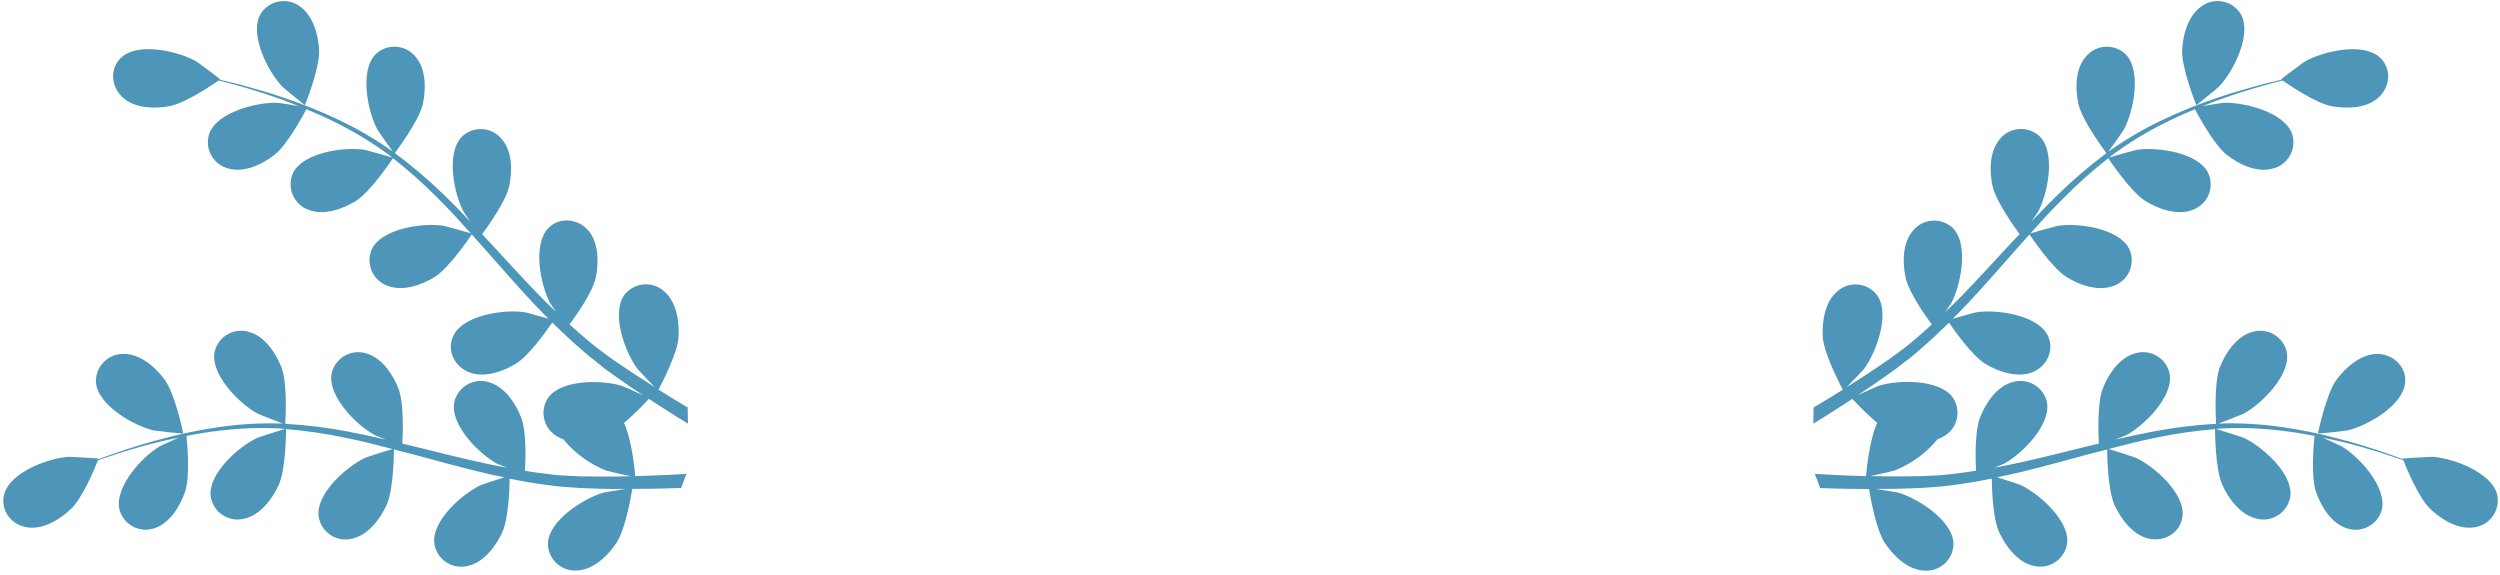 <svg width="326" height="75" viewBox="0 0 326 75" fill="none" xmlns="http://www.w3.org/2000/svg">
<path d="M41.614 6.518C41.732 8.855 39.759 13.716 39.759 13.721C39.759 13.726 36.943 11.452 36.786 11.271C34.941 9.34 32.507 4.534 33.93 1.907C34.179 1.477 34.515 1.104 34.918 0.813C35.32 0.521 35.779 0.318 36.266 0.215C36.752 0.112 37.255 0.113 37.741 0.217C38.227 0.321 38.686 0.527 39.087 0.819C40.829 2.02 41.511 4.529 41.614 6.518Z" fill="#4D96B9"/>
<path d="M89.365 52.95L89.67 53.132L89.709 55.243L88.443 54.464C87.221 53.705 85.931 52.872 84.611 52.014C83.591 53.124 82.506 54.173 81.363 55.155C82.373 57.174 82.8 61.525 82.835 62.084C84.253 62.05 85.631 62.001 86.932 61.937C87.825 61.893 88.683 61.844 89.513 61.79L88.816 63.632C88.222 63.632 87.624 63.676 87 63.691C85.563 63.73 84.027 63.75 82.447 63.75C82.359 64.313 81.603 68.944 80.391 70.781C79.292 72.442 77.447 74.255 75.318 74.388C74.826 74.434 74.33 74.377 73.862 74.221C73.394 74.065 72.964 73.812 72.599 73.48C72.235 73.148 71.944 72.743 71.745 72.292C71.546 71.841 71.445 71.353 71.446 70.86C71.559 67.871 76.103 64.98 78.674 64.245C78.826 64.206 80.524 63.926 81.593 63.755C80.95 63.755 80.322 63.755 79.66 63.755C78.345 63.755 77.035 63.686 75.622 63.637L73.561 63.49C72.874 63.456 72.148 63.333 71.436 63.255C69.783 63.044 68.124 62.765 66.456 62.417C66.456 63.564 66.329 67.64 65.475 69.458C64.621 71.276 63.075 73.344 61.01 73.795C60.527 73.917 60.025 73.936 59.534 73.85C59.044 73.765 58.577 73.578 58.164 73.3C57.751 73.023 57.402 72.662 57.138 72.24C56.874 71.819 56.702 71.347 56.633 70.855C56.289 67.885 60.342 64.328 62.776 63.225C62.923 63.157 64.739 62.564 65.774 62.245C64.793 62.035 63.772 61.834 62.766 61.589C59.862 60.883 56.947 60.08 54.032 59.291L51.368 58.61C51.368 59.021 51.344 63.872 50.387 65.906C49.553 67.714 47.983 69.791 45.922 70.242C45.439 70.365 44.936 70.384 44.446 70.3C43.955 70.215 43.488 70.027 43.075 69.75C42.662 69.472 42.312 69.111 42.048 68.689C41.785 68.267 41.613 67.795 41.545 67.302C41.202 64.333 45.254 60.776 47.683 59.673C47.87 59.59 50.51 58.737 51.191 58.556C49.229 58.036 47.266 57.541 45.303 57.135C42.664 56.569 39.991 56.175 37.301 55.954C37.301 56.145 37.301 61.207 36.319 63.304C35.48 65.112 33.915 67.185 31.854 67.635C31.372 67.759 30.868 67.779 30.377 67.695C29.886 67.61 29.418 67.423 29.004 67.145C28.591 66.868 28.24 66.506 27.976 66.084C27.712 65.662 27.541 65.189 27.473 64.695C27.134 61.731 31.182 58.169 33.616 57.066C33.807 56.983 36.648 56.086 37.173 55.934C37.016 55.934 36.859 55.895 36.682 55.885C33.979 55.739 31.268 55.832 28.582 56.165C27.11 56.331 25.687 56.571 24.318 56.836C24.416 57.782 24.808 62.094 24.151 64.068C23.518 65.96 22.188 68.189 20.186 68.865C19.726 69.03 19.235 69.098 18.747 69.064C18.259 69.03 17.783 68.895 17.349 68.668C16.916 68.441 16.534 68.127 16.229 67.745C15.923 67.363 15.7 66.922 15.574 66.45C14.907 63.51 18.518 59.555 20.839 58.193C20.962 58.12 22.311 57.507 23.292 57.071C22.674 57.203 22.041 57.326 21.452 57.458C19.249 57.948 17.257 58.556 15.5 59.1C14.519 59.418 13.611 59.722 12.777 60.016C12.39 60.996 10.77 64.916 9.303 66.322C7.836 67.729 5.658 69.076 3.572 68.772C1.487 68.469 0 66.548 0.545 64.465C1.296 61.574 6.359 59.712 9.029 59.565C9.259 59.565 12.885 59.761 12.866 59.81V59.869C13.665 59.57 14.519 59.257 15.466 58.938C17.213 58.355 19.195 57.713 21.398 57.159C23.765 56.528 26.167 56.038 28.591 55.689C31.304 55.294 34.046 55.14 36.785 55.229H36.884C36.054 54.935 33.778 54.033 33.611 53.945C31.256 52.686 27.443 48.878 27.973 45.938C28.075 45.453 28.278 44.994 28.569 44.591C28.86 44.189 29.233 43.853 29.663 43.604C30.093 43.355 30.571 43.2 31.065 43.148C31.559 43.096 32.059 43.148 32.531 43.302C34.563 43.885 35.966 46.051 36.707 47.913C37.517 50.01 37.227 54.871 37.198 55.263C39.983 55.424 42.755 55.769 45.495 56.297C47.09 56.596 48.694 56.949 50.294 57.321C49.587 57.042 48.959 56.787 48.876 56.743C46.515 55.483 42.708 51.676 43.238 48.736C43.34 48.25 43.543 47.791 43.834 47.389C44.125 46.987 44.498 46.65 44.927 46.401C45.357 46.152 45.835 45.996 46.329 45.943C46.823 45.891 47.323 45.942 47.796 46.095C49.827 46.678 51.255 48.849 51.972 50.711C52.688 52.573 52.536 56.748 52.462 57.845C53.076 57.992 53.689 58.134 54.297 58.286C57.241 59.011 60.185 59.756 63.051 60.383C64.067 60.609 65.082 60.795 66.093 60.981C65.465 60.731 64.94 60.521 64.866 60.491C62.506 59.237 58.694 55.425 59.229 52.485C59.33 51.999 59.533 51.54 59.825 51.138C60.116 50.736 60.489 50.399 60.919 50.151C61.349 49.902 61.826 49.746 62.321 49.694C62.815 49.642 63.314 49.695 63.787 49.849C65.813 50.432 67.246 52.602 67.963 54.459C68.679 56.316 68.541 60.094 68.453 61.398C69.493 61.559 70.538 61.721 71.554 61.829C72.251 61.888 72.913 61.996 73.615 62.015L75.681 62.118C76.996 62.118 78.35 62.157 79.635 62.143C80.524 62.143 81.377 62.118 82.231 62.099C81.215 61.888 79.233 61.432 79.071 61.373C76.885 60.512 74.957 59.107 73.468 57.292C73.221 57.206 72.983 57.098 72.756 56.968C72.317 56.736 71.931 56.414 71.624 56.023C71.318 55.633 71.097 55.182 70.977 54.7C70.856 54.218 70.839 53.716 70.926 53.227C71.013 52.739 71.202 52.273 71.481 51.862C73.222 49.437 78.615 49.515 81.156 50.334C81.309 50.383 82.879 51.083 83.86 51.544C83.325 51.186 82.8 50.843 82.251 50.466C81.161 49.731 80.097 48.967 78.948 48.148L77.344 46.85C76.79 46.443 76.255 45.943 75.7 45.483C74.444 44.4 73.218 43.233 72.01 42.053C71.368 43.003 69.022 46.345 67.315 47.398C65.607 48.452 63.169 49.314 61.201 48.555C59.233 47.795 58.184 45.615 59.16 43.704C60.514 41.038 65.862 40.303 68.483 40.72C68.649 40.749 70.504 41.264 71.52 41.563C70.803 40.837 70.082 40.117 69.376 39.358C67.344 37.172 65.352 34.894 63.36 32.63C62.747 31.939 62.129 31.253 61.515 30.567C61.289 30.91 58.571 34.943 56.677 36.124C54.984 37.172 52.531 38.035 50.563 37.275C50.094 37.112 49.664 36.852 49.302 36.513C48.94 36.173 48.653 35.761 48.46 35.304C48.268 34.846 48.174 34.353 48.185 33.857C48.195 33.361 48.31 32.873 48.522 32.424C49.881 29.763 55.225 29.023 57.845 29.445C58.046 29.479 60.72 30.219 61.388 30.425C60.033 28.911 58.669 27.416 57.266 26.015C55.377 24.091 53.366 22.291 51.245 20.625C51.142 20.787 48.341 25.006 46.388 26.216C44.69 27.264 42.237 28.132 40.269 27.372C39.8 27.209 39.37 26.949 39.008 26.608C38.645 26.268 38.359 25.856 38.167 25.398C37.975 24.94 37.881 24.446 37.893 23.95C37.904 23.453 38.02 22.965 38.233 22.516C39.587 19.856 44.931 19.121 47.556 19.537C47.767 19.571 50.642 20.375 51.152 20.556C51.03 20.458 50.912 20.346 50.784 20.253C48.61 18.643 46.298 17.228 43.876 16.024C42.546 15.348 41.236 14.769 39.95 14.235C39.509 15.078 37.448 18.89 35.814 20.174C34.18 21.458 31.889 22.531 29.857 21.992C29.373 21.881 28.918 21.669 28.52 21.371C28.123 21.073 27.794 20.694 27.552 20.26C27.311 19.826 27.164 19.347 27.121 18.852C27.078 18.358 27.139 17.86 27.301 17.391C28.351 14.598 33.581 13.28 36.251 13.407C36.398 13.407 37.865 13.647 38.93 13.834C38.346 13.603 37.747 13.344 37.183 13.143C35.063 12.349 33.076 11.751 31.295 11.232C30.314 10.947 29.372 10.712 28.513 10.497C27.649 11.094 24.141 13.466 22.134 13.838C20.127 14.211 17.571 14.132 16.011 12.716C14.45 11.3 14.259 8.894 15.864 7.459C18.086 5.459 23.336 6.699 25.647 8.037C25.844 8.154 28.758 10.325 28.714 10.359L28.66 10.394C29.489 10.585 30.377 10.796 31.344 11.045C33.125 11.535 35.127 12.079 37.271 12.834C39.59 13.618 41.861 14.538 44.072 15.588C46.552 16.754 48.925 18.137 51.162 19.718L51.236 19.782C50.711 19.081 49.312 17.072 49.219 16.906C47.948 14.559 46.874 9.281 48.944 7.106C49.297 6.757 49.72 6.487 50.185 6.312C50.65 6.138 51.146 6.063 51.642 6.092C52.138 6.122 52.621 6.255 53.062 6.484C53.503 6.713 53.89 7.031 54.199 7.419C55.573 9.022 55.563 11.619 55.136 13.564C54.646 15.759 51.702 19.655 51.491 19.963C53.748 21.636 55.891 23.458 57.904 25.417C59.072 26.549 60.215 27.72 61.339 28.911C60.907 28.293 60.519 27.735 60.475 27.651C59.204 25.304 58.13 20.022 60.2 17.852C60.553 17.503 60.976 17.233 61.441 17.058C61.906 16.883 62.402 16.808 62.898 16.838C63.393 16.867 63.877 17.001 64.318 17.23C64.758 17.458 65.146 17.777 65.455 18.165C66.829 19.767 66.819 22.364 66.392 24.31C65.966 26.255 63.527 29.656 62.869 30.543C63.301 31.003 63.733 31.459 64.16 31.919C66.206 34.144 68.237 36.369 70.298 38.49C71.024 39.24 71.77 39.96 72.506 40.666C72.123 40.112 71.804 39.647 71.76 39.568C70.489 37.221 69.415 31.944 71.486 29.768C72.957 28.215 75.411 28.514 76.74 30.082C78.07 31.65 78.105 34.286 77.678 36.231C77.251 38.177 75.048 41.244 74.272 42.298C75.053 43.008 75.833 43.719 76.623 44.37C77.167 44.801 77.668 45.257 78.242 45.659L79.905 46.879C80.995 47.619 82.108 48.388 83.188 49.079C83.934 49.569 84.66 50.02 85.381 50.476C84.65 49.741 83.247 48.266 83.144 48.129C81.529 46.002 79.67 40.95 81.387 38.5C81.683 38.102 82.06 37.77 82.493 37.527C82.926 37.284 83.406 37.134 83.9 37.088C84.395 37.042 84.894 37.1 85.365 37.259C85.835 37.418 86.267 37.674 86.632 38.01C88.227 39.387 88.595 41.955 88.487 43.944C88.345 46.134 86.151 50.27 85.872 50.804C87.069 51.568 88.242 52.289 89.365 52.95Z" fill="#4D96B9"/>
<path d="M23.9 56.527C23.9 56.581 20.299 56.184 20.073 56.135C17.468 55.542 12.782 52.872 12.517 49.898C12.488 49.402 12.563 48.906 12.738 48.441C12.913 47.977 13.184 47.554 13.534 47.201C13.883 46.848 14.303 46.572 14.766 46.392C15.229 46.211 15.725 46.13 16.221 46.154C18.331 46.178 20.284 47.893 21.467 49.501C22.855 51.382 23.9 56.522 23.9 56.527Z" fill="#4D96B9"/>
<path d="M284.553 6.518C284.435 8.855 286.403 13.716 286.403 13.721C286.403 13.726 289.219 11.452 289.381 11.271C291.226 9.34 293.66 4.534 292.237 1.907C291.988 1.477 291.652 1.104 291.249 0.813C290.847 0.521 290.388 0.318 289.901 0.215C289.415 0.112 288.912 0.113 288.426 0.217C287.94 0.321 287.481 0.527 287.08 0.819C285.333 2.02 284.651 4.529 284.553 6.518Z" fill="#4D96B9"/>
<path d="M236.8 52.95L236.491 53.132L236.457 55.244L237.723 54.465C238.945 53.705 240.235 52.872 241.55 52.015C242.57 53.124 243.655 54.173 244.798 55.156C243.788 57.174 243.366 61.526 243.326 62.084C241.908 62.05 240.534 62.001 239.234 61.937C238.336 61.893 237.478 61.844 236.653 61.79L237.355 63.647C237.944 63.647 238.542 63.691 239.165 63.706C240.603 63.745 242.144 63.765 243.724 63.765C243.812 64.328 244.568 68.959 245.78 70.796C246.879 72.457 248.724 74.27 250.848 74.403C251.343 74.452 251.842 74.396 252.314 74.239C252.786 74.082 253.219 73.828 253.586 73.493C253.952 73.158 254.244 72.749 254.442 72.294C254.64 71.838 254.74 71.347 254.734 70.85C254.622 67.861 250.078 64.97 247.507 64.235C247.355 64.196 245.657 63.917 244.563 63.745C245.211 63.745 245.834 63.745 246.525 63.745C247.84 63.745 249.151 63.677 250.559 63.628L252.62 63.481C253.311 63.446 254.033 63.324 254.749 63.245C256.398 63.035 258.061 62.755 259.729 62.407C259.729 63.554 259.852 67.631 260.711 69.449C261.569 71.267 263.115 73.335 265.176 73.785C265.658 73.907 266.162 73.926 266.652 73.841C267.143 73.756 267.61 73.568 268.023 73.291C268.436 73.014 268.787 72.653 269.051 72.231C269.315 71.81 269.488 71.338 269.557 70.845C269.896 67.876 265.848 64.319 263.414 63.216C263.262 63.147 261.452 62.554 260.416 62.236C261.398 62.025 262.413 61.824 263.424 61.579C266.324 60.874 269.243 60.07 272.158 59.281L274.778 58.61C274.778 59.022 274.803 63.873 275.759 65.906C276.594 67.714 278.159 69.792 280.22 70.243C282.28 70.693 284.356 69.454 284.601 67.303C284.94 64.333 280.892 60.776 278.458 59.673C278.277 59.59 275.637 58.737 274.955 58.556C276.917 58.037 278.88 57.542 280.843 57.135C283.48 56.57 286.152 56.175 288.841 55.954C288.841 56.145 288.841 61.207 289.822 63.304C290.656 65.112 292.226 67.185 294.287 67.636C294.77 67.758 295.272 67.778 295.763 67.693C296.254 67.608 296.721 67.421 297.134 67.143C297.547 66.866 297.897 66.504 298.16 66.083C298.424 65.661 298.596 65.188 298.664 64.696C299.007 61.731 294.959 58.169 292.525 57.066C292.334 56.983 289.493 56.087 288.963 55.935C289.12 55.935 289.282 55.895 289.454 55.886C292.156 55.739 294.865 55.833 297.55 56.165C299.022 56.331 300.45 56.572 301.814 56.836C301.721 57.782 301.323 62.094 301.986 64.069C302.619 65.96 303.948 68.189 305.945 68.866C306.408 69.036 306.902 69.108 307.395 69.077C307.887 69.046 308.368 68.913 308.806 68.685C309.244 68.458 309.63 68.142 309.938 67.757C310.246 67.372 310.471 66.927 310.597 66.45C311.264 63.51 307.653 59.556 305.332 58.194C305.209 58.12 303.86 57.508 302.879 57.071C303.492 57.204 304.13 57.326 304.719 57.459C306.922 57.949 308.909 58.556 310.665 59.1C311.647 59.419 312.559 59.722 313.394 60.016C313.781 60.996 315.4 64.916 316.867 66.323C318.335 67.729 320.508 69.076 322.594 68.773C323.087 68.713 323.562 68.55 323.989 68.296C324.416 68.041 324.784 67.699 325.07 67.293C325.356 66.887 325.553 66.425 325.649 65.938C325.744 65.451 325.737 64.949 325.626 64.466C324.87 61.575 319.807 59.712 317.142 59.566C316.912 59.566 313.286 59.761 313.305 59.81V59.869C312.51 59.57 311.652 59.257 310.71 58.938C308.958 58.355 306.981 57.713 304.777 57.16C302.411 56.529 300.009 56.038 297.584 55.69C294.872 55.294 292.13 55.14 289.39 55.229H289.292C290.116 54.935 292.398 54.033 292.565 53.945C294.92 52.686 298.732 48.879 298.198 45.939C298.096 45.453 297.893 44.994 297.602 44.592C297.31 44.19 296.938 43.853 296.508 43.604C296.078 43.356 295.6 43.2 295.106 43.148C294.611 43.096 294.112 43.149 293.639 43.302C291.613 43.886 290.18 46.051 289.464 47.913C288.654 50.011 288.973 54.871 288.973 55.263C286.184 55.422 283.409 55.765 280.666 56.292C279.067 56.591 277.467 56.944 275.867 57.316C276.574 57.037 277.202 56.782 277.285 56.738C279.641 55.479 283.453 51.672 282.923 48.732C282.821 48.246 282.618 47.787 282.327 47.384C282.036 46.982 281.663 46.645 281.234 46.396C280.804 46.147 280.326 45.991 279.832 45.939C279.338 45.886 278.838 45.938 278.365 46.09C276.333 46.674 274.901 48.844 274.184 50.706C273.468 52.568 273.625 56.743 273.694 57.841L271.854 58.282C268.91 59.007 265.995 59.752 263.105 60.379C262.085 60.604 261.074 60.791 260.063 60.977C260.686 60.727 261.211 60.516 261.29 60.487C263.645 59.232 267.457 55.42 266.927 52.48C266.826 51.994 266.623 51.535 266.331 51.133C266.04 50.731 265.668 50.395 265.238 50.146C264.807 49.897 264.33 49.742 263.836 49.69C263.341 49.638 262.842 49.69 262.369 49.844C260.338 50.427 258.91 52.598 258.194 54.455C257.477 56.312 257.605 60.08 257.678 61.379C256.638 61.54 255.593 61.702 254.577 61.81C253.881 61.868 253.213 61.976 252.512 61.996L250.451 62.099C249.136 62.099 247.777 62.138 246.496 62.123C245.603 62.123 244.754 62.099 243.9 62.079C244.916 61.868 246.898 61.413 247.055 61.354C249.242 60.494 251.171 59.089 252.659 57.272C252.907 57.187 253.147 57.078 253.375 56.949C253.814 56.716 254.199 56.394 254.506 56.003C254.812 55.612 255.032 55.161 255.153 54.68C255.273 54.198 255.29 53.697 255.204 53.208C255.118 52.719 254.929 52.254 254.651 51.843C252.909 49.418 247.512 49.496 244.97 50.314C244.823 50.363 243.253 51.064 242.267 51.525C242.806 51.167 243.331 50.824 243.876 50.447C244.965 49.712 246.03 48.947 247.178 48.129L248.817 46.87C249.371 46.463 249.906 45.963 250.461 45.502C251.722 44.42 252.943 43.253 254.15 42.072C254.798 43.023 257.144 46.365 258.846 47.418C260.549 48.472 263.002 49.3 264.965 48.56C266.927 47.82 267.977 45.62 267.001 43.709C265.647 41.044 260.303 40.309 257.678 40.725C257.516 40.754 255.657 41.269 254.641 41.568C255.362 40.843 256.084 40.122 256.785 39.363C258.822 37.177 260.809 34.899 262.806 32.635C263.414 31.944 264.032 31.258 264.646 30.572C264.876 30.915 267.59 34.948 269.484 36.129C271.182 37.177 273.635 38.04 275.602 37.28C276.072 37.117 276.502 36.858 276.864 36.518C277.226 36.178 277.513 35.766 277.705 35.309C277.897 34.851 277.99 34.358 277.979 33.862C277.967 33.366 277.852 32.878 277.639 32.429C276.284 29.769 270.941 29.029 268.316 29.45C268.12 29.484 265.446 30.224 264.773 30.43C266.128 28.916 267.497 27.422 268.9 26.02C270.786 24.095 272.795 22.295 274.915 20.63C275.023 20.792 277.825 25.011 279.778 26.221C281.476 27.27 283.924 28.137 285.897 27.377C286.366 27.214 286.796 26.954 287.158 26.614C287.521 26.273 287.807 25.861 287.999 25.403C288.191 24.945 288.285 24.452 288.273 23.955C288.262 23.459 288.146 22.97 287.933 22.521C286.579 19.861 281.235 19.126 278.61 19.542C278.404 19.577 275.529 20.38 275.019 20.561C275.141 20.463 275.259 20.351 275.382 20.258C277.557 18.648 279.871 17.233 282.295 16.029C283.625 15.353 284.935 14.775 286.22 14.241C286.662 15.083 288.718 18.895 290.357 20.179C291.996 21.463 294.282 22.536 296.309 21.997C296.793 21.887 297.249 21.675 297.647 21.377C298.045 21.079 298.375 20.701 298.617 20.267C298.858 19.833 299.006 19.353 299.049 18.858C299.093 18.364 299.032 17.866 298.87 17.396C297.815 14.603 292.584 13.285 289.915 13.412C289.773 13.412 288.306 13.652 287.241 13.839C287.825 13.608 288.424 13.349 288.988 13.148C291.103 12.354 293.09 11.756 294.876 11.237C295.857 10.953 296.799 10.717 297.653 10.502C298.517 11.1 302.025 13.471 304.032 13.844C306.038 14.216 308.59 14.138 310.155 12.722C311.72 11.305 311.907 8.899 310.302 7.464C308.075 5.465 302.825 6.704 300.518 8.042C300.317 8.16 297.408 10.33 297.452 10.365L297.506 10.399C296.672 10.59 295.784 10.801 294.822 11.051C293.041 11.541 291.034 12.085 288.89 12.839C286.572 13.624 284.303 14.543 282.094 15.593C279.613 16.757 277.24 18.14 275.004 19.724L274.925 19.787C275.45 19.087 276.854 17.078 276.942 16.911C278.213 14.564 279.287 9.287 277.222 7.111C276.868 6.762 276.445 6.492 275.98 6.317C275.514 6.143 275.018 6.068 274.522 6.097C274.026 6.127 273.541 6.26 273.1 6.489C272.659 6.718 272.271 7.036 271.962 7.425C270.593 9.027 270.598 11.624 271.029 13.569C271.52 15.764 274.464 19.66 274.675 19.969C272.44 21.637 270.319 23.453 268.326 25.403C267.158 26.535 266.02 27.706 264.891 28.896C265.323 28.279 265.706 27.72 265.755 27.637C267.026 25.29 268.095 20.008 266.029 17.837C265.676 17.488 265.253 17.218 264.788 17.043C264.322 16.869 263.826 16.794 263.33 16.823C262.833 16.853 262.349 16.986 261.908 17.215C261.467 17.444 261.079 17.762 260.77 18.151C259.401 19.753 259.405 22.35 259.837 24.295C260.269 26.241 262.703 29.641 263.355 30.528L262.021 31.934C259.975 34.159 257.938 36.384 255.878 38.505C255.156 39.255 254.406 39.975 253.67 40.681C254.057 40.127 254.376 39.662 254.415 39.583C255.686 37.236 256.761 31.959 254.695 29.783C254.341 29.435 253.918 29.164 253.453 28.989C252.988 28.815 252.491 28.74 251.995 28.769C251.499 28.799 251.015 28.933 250.574 29.161C250.133 29.39 249.745 29.709 249.435 30.097C248.066 31.699 248.071 34.301 248.503 36.246C248.935 38.192 251.133 41.259 251.903 42.313C251.123 43.023 250.348 43.734 249.558 44.385C249.008 44.816 248.513 45.272 247.939 45.674L246.27 46.894C245.186 47.634 244.067 48.403 242.988 49.094C242.242 49.584 241.516 50.035 240.799 50.491C241.531 49.756 242.934 48.281 243.037 48.144C244.646 46.017 246.511 40.965 244.793 38.515C244.497 38.117 244.12 37.785 243.687 37.542C243.254 37.299 242.775 37.149 242.28 37.103C241.785 37.057 241.287 37.115 240.816 37.274C240.345 37.433 239.913 37.689 239.548 38.025C237.949 39.402 237.586 41.97 237.689 43.959C237.836 46.149 240.029 50.285 240.304 50.819C239.097 51.569 237.919 52.289 236.8 52.95Z" fill="#4D96B9"/>
<path d="M302.256 56.527C302.256 56.581 305.857 56.184 306.083 56.135C308.684 55.542 313.369 52.872 313.634 49.898C313.826 47.756 312.001 46.13 309.935 46.154C307.869 46.179 305.872 47.894 304.69 49.501C303.311 51.382 302.256 56.523 302.256 56.527Z" fill="#4D96B9"/>
</svg>
